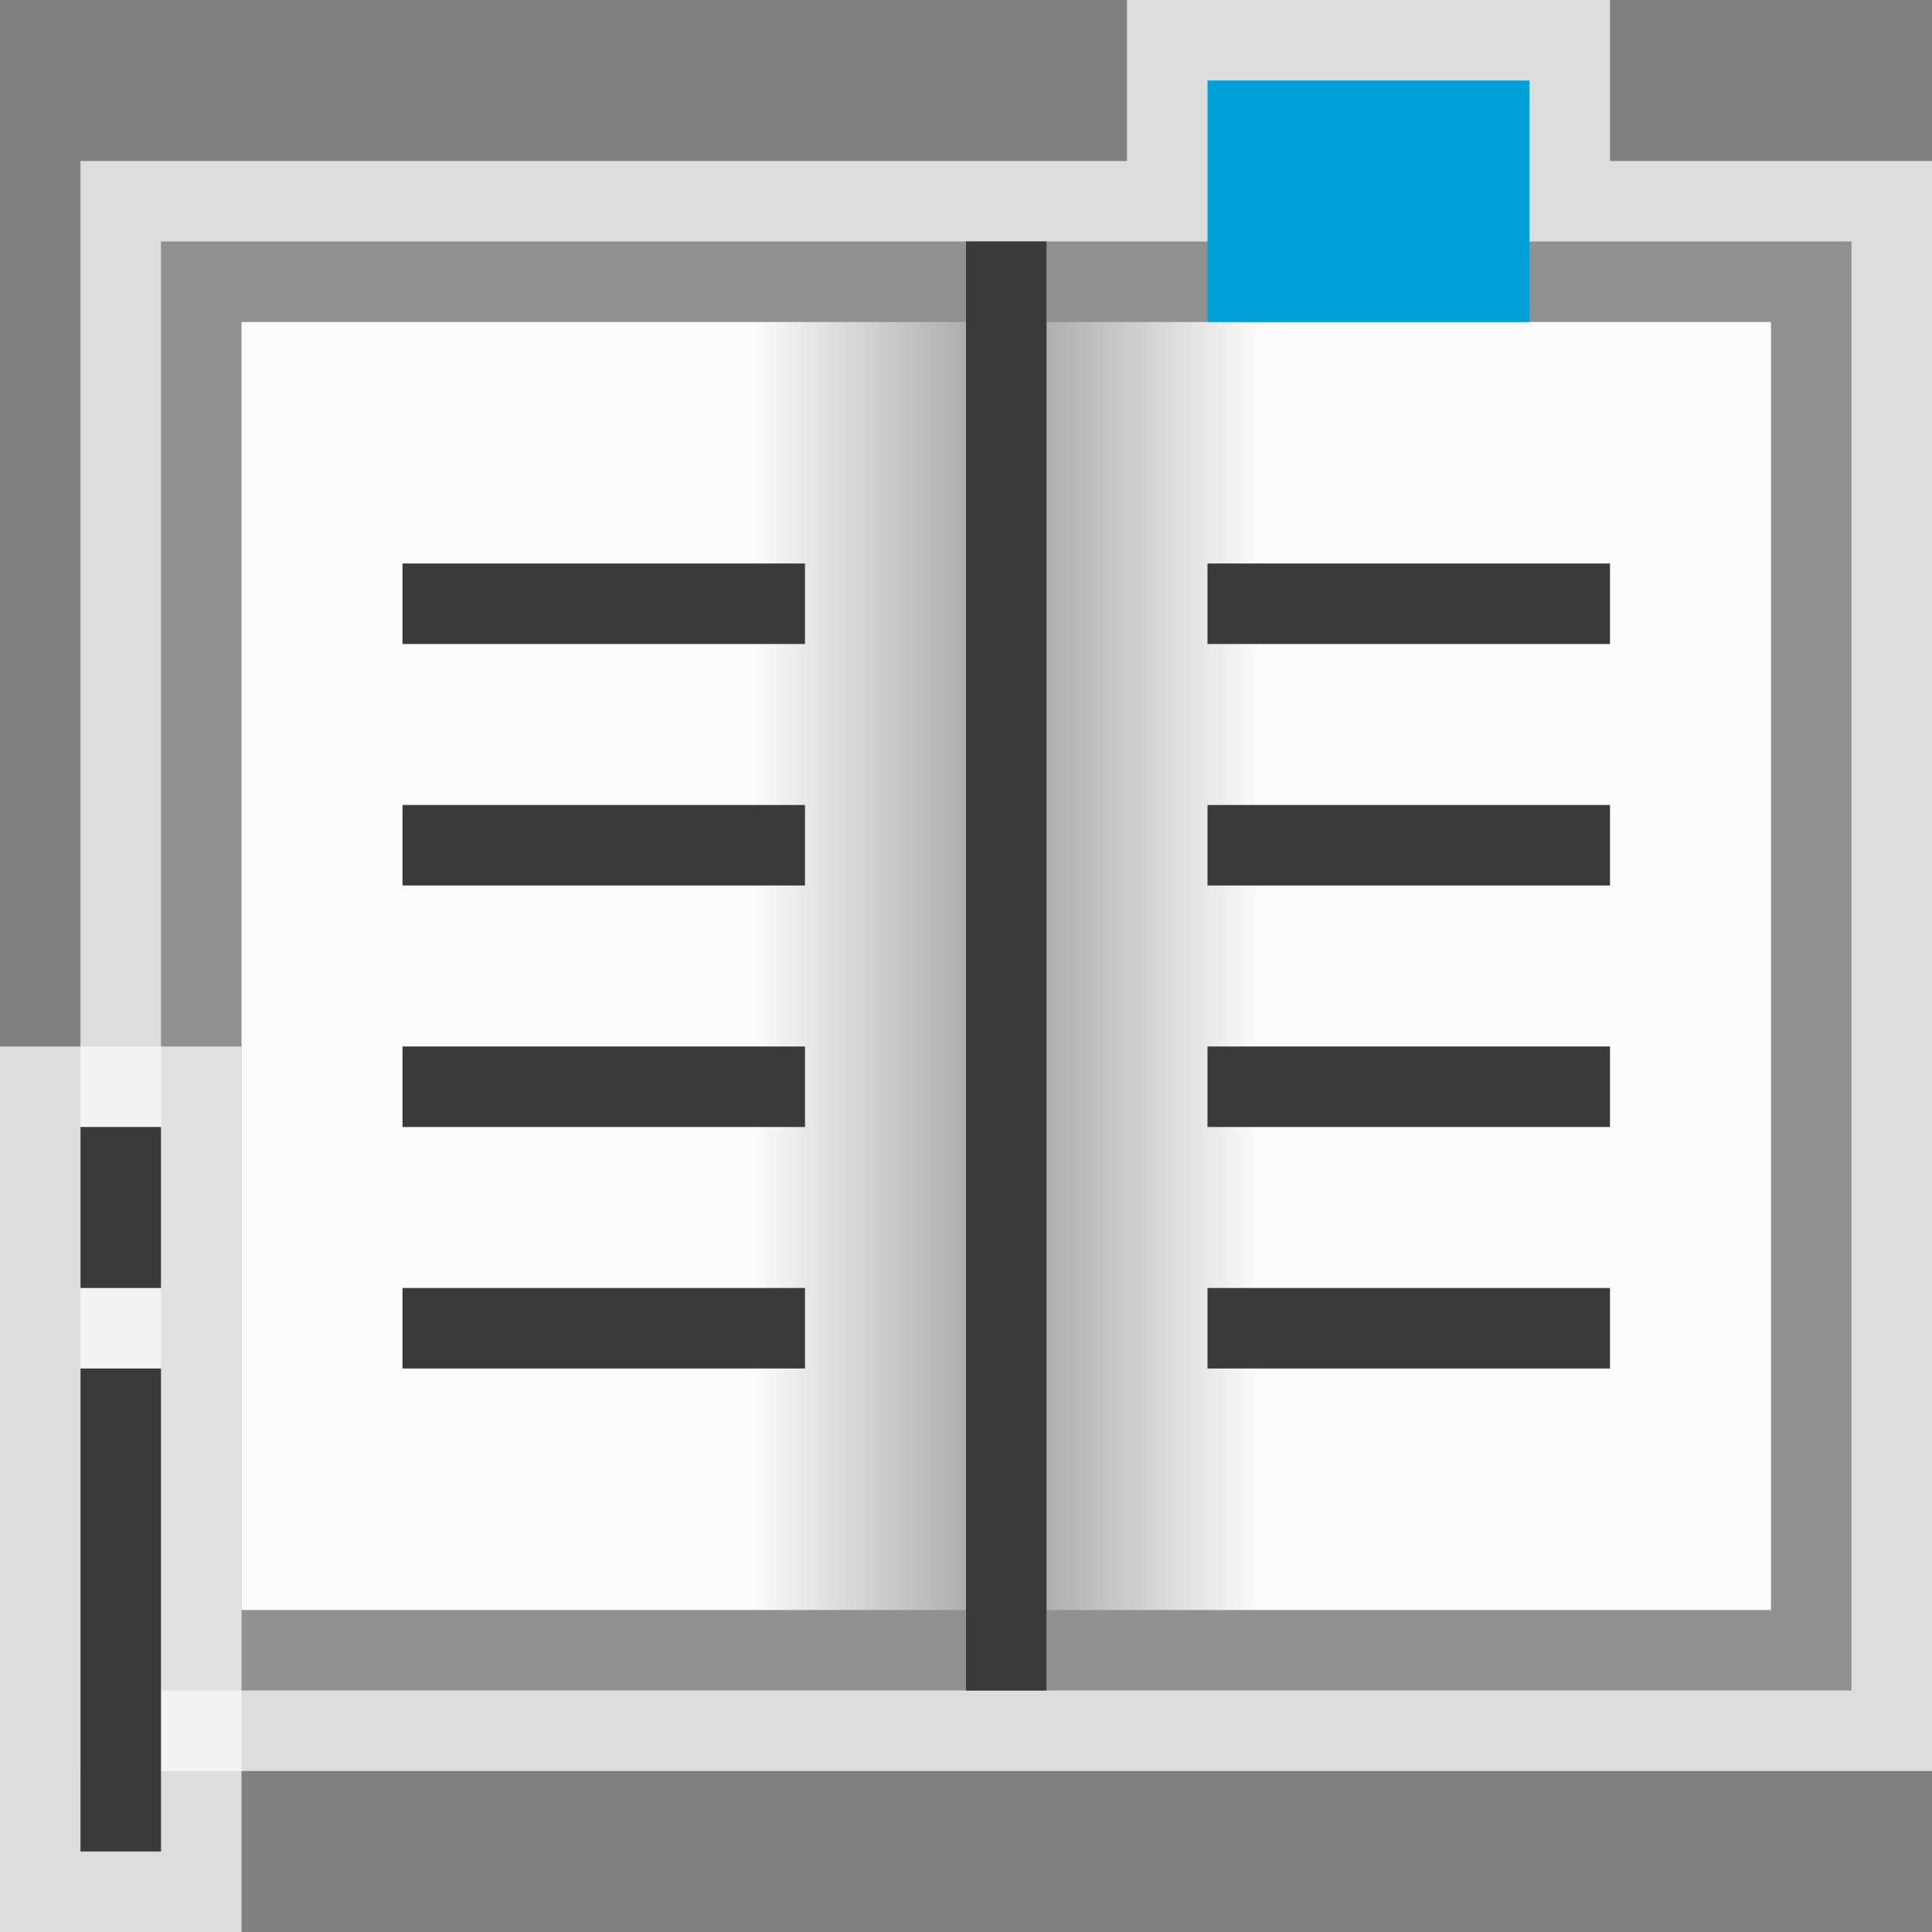 <svg width="24" height="24" viewBox="0 0 24 24" fill="none" xmlns="http://www.w3.org/2000/svg">
<rect x="0" y="0" width="24" height="24" fill="#808080" stroke="none"/>
<g clip-path="url(#clip0_1847_16516)">
<path d="M24 2H20V0H14V2H1V22H24V2Z" fill="#FCFCFC" fill-opacity="0.75"/>
<path d="M12.5 3.5H2.5V20.5H12.5V3.5Z" fill="url(#paint0_linear_1847_16516)" stroke="#919191"/>
<path d="M12.5 3.5H22.5V20.5H12.5V3.5Z" fill="url(#paint1_linear_1847_16516)" stroke="#919191"/>
<rect x="5" y="7" width="5" height="1" fill="#3A3A3A"/>
<rect x="5" y="10" width="5" height="1" fill="#3A3A3A"/>
<rect x="5" y="13" width="5" height="1" fill="#3A3A3A"/>
<rect x="5" y="16" width="5" height="1" fill="#3A3A3A"/>
<rect x="15" y="7" width="5" height="1" fill="#3A3A3A"/>
<rect x="15" y="10" width="5" height="1" fill="#3A3A3A"/>
<rect x="15" y="13" width="5" height="1" fill="#3A3A3A"/>
<rect x="15" y="16" width="5" height="1" fill="#3A3A3A"/>
<rect x="15" y="1" width="4" height="3" fill="#00A1DB"/>
<rect x="12" y="3" width="1" height="18" fill="#3A3A3A"/>
<g clip-path="url(#clip1_1847_16516)">
<rect y="13" width="3" height="11" fill="#FCFCFC" fill-opacity="0.75"/>
<rect x="1" y="17" width="1" height="6" fill="#3A3A3A"/>
<rect x="1" y="14" width="1" height="2" fill="#3A3A3A"/>
</g>
</g>
<defs>
<linearGradient id="paint0_linear_1847_16516" x1="9.333" y1="12" x2="13" y2="12" gradientUnits="userSpaceOnUse">
<stop stop-color="#FCFCFC"/>
<stop offset="1" stop-color="#919191"/>
</linearGradient>
<linearGradient id="paint1_linear_1847_16516" x1="15.667" y1="12" x2="12" y2="12" gradientUnits="userSpaceOnUse">
<stop stop-color="#FCFCFC"/>
<stop offset="1" stop-color="#919191"/>
</linearGradient>
<clipPath id="clip0_1847_16516">
<rect width="24" height="24" fill="white"/>
</clipPath>
<clipPath id="clip1_1847_16516">
<rect width="3" height="11" fill="white" transform="translate(0 13)"/>
</clipPath>
</defs>
</svg>
